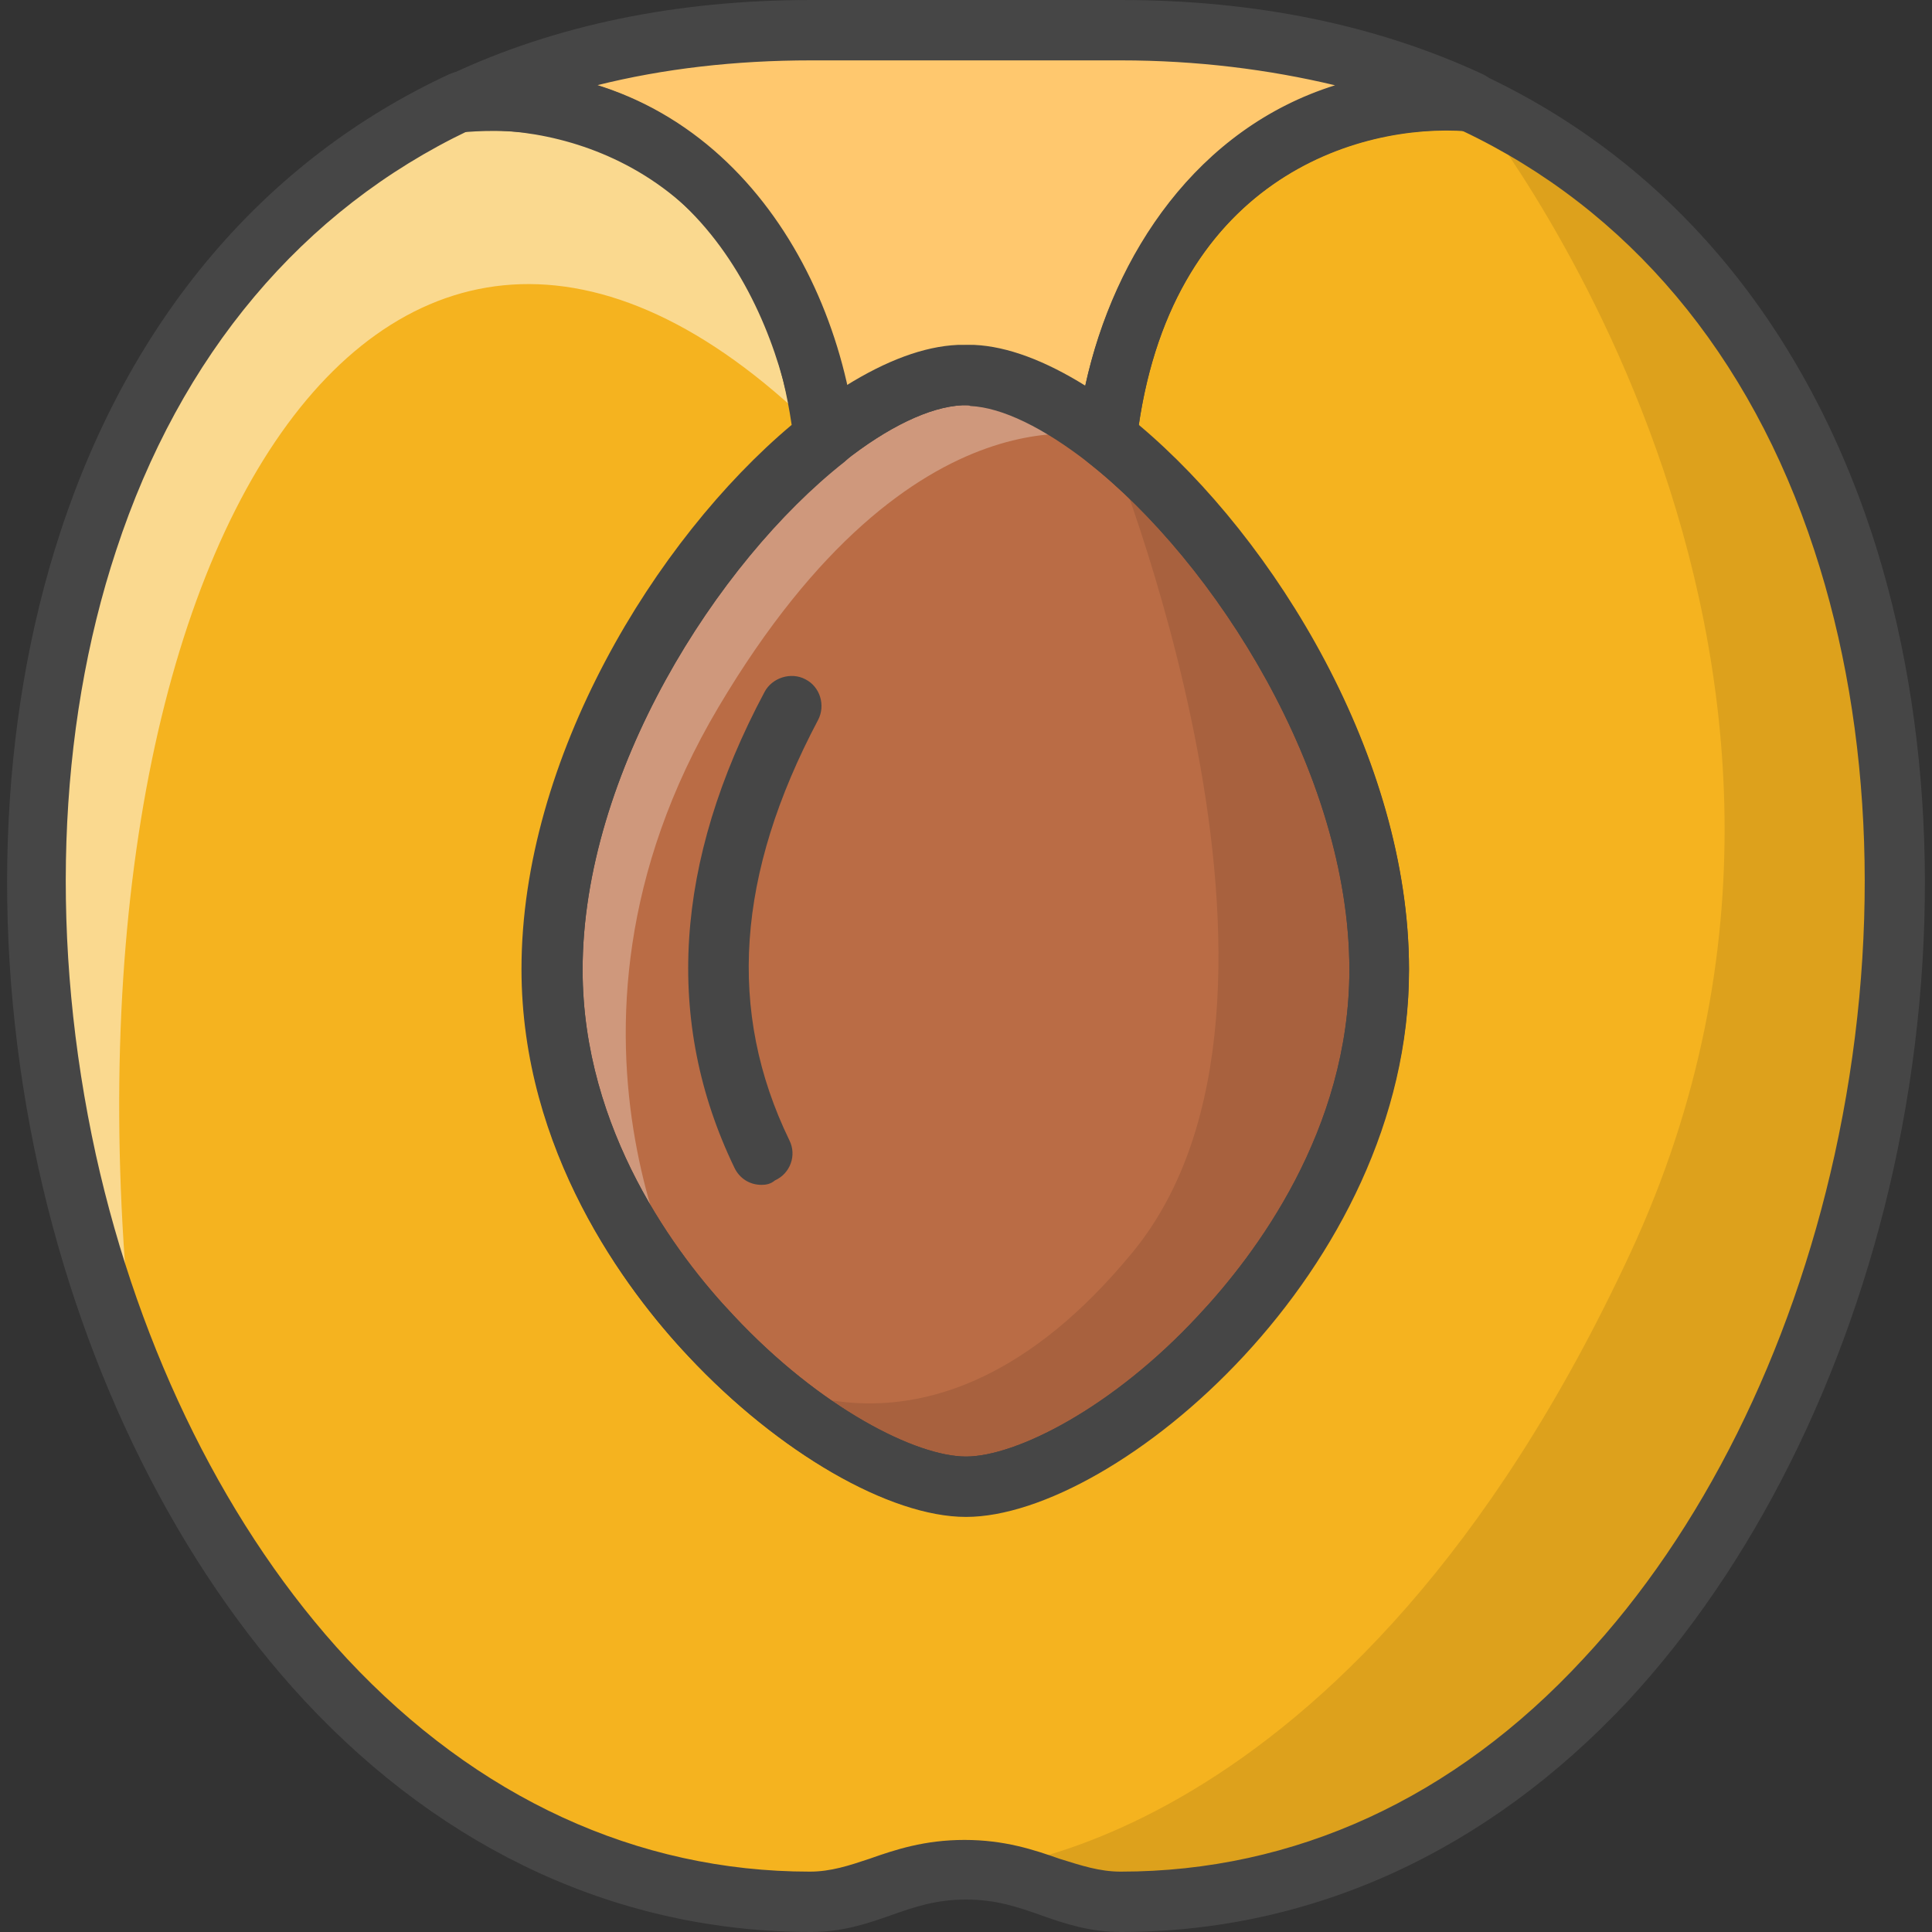 <?xml version="1.0" encoding="utf-8"?>
<!-- Generator: Adobe Illustrator 22.1.0, SVG Export Plug-In . SVG Version: 6.00 Build 0)  -->
<svg version="1.1" id="Layer_1" xmlns="http://www.w3.org/2000/svg" xmlns:xlink="http://www.w3.org/1999/xlink" x="0px" y="0px"
	 viewBox="0 0 256 256" style="enable-background:new 0 0 256 256;" xml:space="preserve">
<rect x="0" y="0" width="256" height="256" fill="#333333" stroke="none"/>
<style type="text/css">
	.st0{fill:#F5B31F;}
	.st1{fill:#464646;}
	.st2{opacity:0.15;}
	.st3{fill:#AC6535;}
	.st4{fill:#EB573B;}
	.st5{fill:#90C056;}
	.st6{opacity:0.35;}
	.st7{fill:#FFFFFF;}
	.st8{opacity:0.2;}
	.st9{fill:#F6D67A;}
	.st10{opacity:0.3;}
	.st11{fill:#FFA755;}
	.st12{fill:#8FAE3C;}
	.st13{fill:#BE6BB2;}
	.st14{fill:#B7C536;}
	.st15{opacity:0.1;}
	.st16{fill:#9D5A96;}
	.st17{fill:#EA615D;}
	.st18{opacity:0.4;}
	.st19{fill:#F79932;}
	.st20{fill:#FFEC97;}
	.st21{fill:#FFD11D;}
	.st22{fill:#F7F2D5;}
	.st23{fill:#F6AF72;}
	.st24{fill:#BA6C45;}
	.st25{opacity:0.5;}
	.st26{fill:#E4C074;}
	.st27{fill:#656566;}
	.st28{fill:#FACD1F;}
	.st29{fill:#FFDF66;}
	.st30{fill:#6D6E71;}
	.st31{fill:#E77CAE;}
	.st32{fill:#FFE5C4;}
	.st33{fill:#F68455;}
	.st34{opacity:0.7;}
	.st35{fill:#ADEDFF;}
	.st36{fill:#EC754B;}
	.st37{fill:#4AA5BA;}
	.st38{opacity:0.8;}
	.st39{fill:#92A5AC;}
	.st40{fill:#D06E3C;}
	.st41{fill:#DA4F4B;}
	.st42{fill:#BDF3FF;}
	.st43{fill:#F18BB4;}
	.st44{fill:#F9D97A;}
	.st45{fill:none;}
	.st46{fill:#AF6535;}
	.st47{fill:#B93226;}
	.st48{fill:#FF6050;}
	.st49{fill:#EA7CB1;}
	.st50{fill:#00B0E0;}
	.st51{fill:#EA7DAE;}
	.st52{fill:#BC7532;}
	.st53{fill:#876C6C;}
	.st54{fill:#F9F6CD;}
	.st55{fill:#FFE37B;}
	.st56{fill:#1DDCFF;}
	.st57{fill:#60ACF7;}
	.st58{fill:#C3755A;}
	.st59{fill:#96557A;}
	.st60{fill:#66625D;}
	.st61{fill:#D68032;}
	.st62{fill:#F2A355;}
	.st63{fill:#7E9E6A;}
	.st64{fill:#965A85;}
	.st65{fill:#90CAD3;}
	.st66{fill:#94B57F;}
	.st67{fill:#B2E2E7;}
	.st68{fill:#FFDF8F;}
	.st69{fill:#FFFAEB;}
	.st70{fill:#F88916;}
	.st71{fill:#FFC86E;}
	.st72{fill:#AFA51D;}
	.st73{fill:#968A1C;}
	.st74{fill:#C3556D;}
</style>
<g>
	<g>
		<g>
			<g>
				<path class="st24" d="M182.8,128.5c0,38.2-37.8,68.5-54.8,68.5c-17,0-54.8-30.4-54.8-68.5c0-27.6,18.5-56.5,36.1-70.4
					c6.4-5,12.7-8.1,17.9-8.4c0.3,0,0.6,0,0.8,0c0.3,0,0.6,0,0.8,0c5.2,0.3,11.5,3.3,17.9,8.4C164.3,72,182.8,100.9,182.8,128.5z"/>
			</g>
		</g>
	</g>
	<g class="st15">
		<g>
			<g>
				<path d="M146.7,58.1c17.6,13.9,36.1,42.8,36.1,70.4c0,38.2-37.8,68.5-54.8,68.5c-7.6,0-19.2-6-29.9-16.1c0,0,24.6,18.4,52-15
					S146.7,58.1,146.7,58.1z"/>
			</g>
		</g>
	</g>
	<g class="st10">
		<g>
			<g>
				<path class="st7" d="M146.7,58.1c-6.4-5-12.7-8.1-17.9-8.4c-0.3,0-0.6,0-0.8,0c-0.3,0-0.6,0-0.8,0c-5.2,0.3-11.5,3.3-17.9,8.4
					C91.7,72,73.2,100.9,73.2,128.5c0,18.2,8.6,34.7,19.5,46.9c0,0-23.6-37.7,2.5-81.7S146.7,58.1,146.7,58.1z"/>
			</g>
		</g>
	</g>
	<g>
		<g>
			<g>
				<path class="st71" d="M194.8,13.5C164,11,149.2,36.8,146.7,58.1c-6.4-5-12.7-8.1-17.9-8.4c-0.3,0-0.6,0-0.8,0
					c-0.3,0-0.6,0-0.8,0c-5.2,0.3-11.5,3.3-17.9,8.4C106.8,36.8,92,11,61.3,13.5c13-6,28.3-9.4,46.2-9.4l41,0
					C166.4,4,181.8,7.5,194.8,13.5z"/>
			</g>
		</g>
	</g>
	<g>
		<g>
			<g>
				<path class="st0" d="M148.5,252c-7.2,0-11.7-4.2-20.5-4.2c-8.8,0-13.3,4.2-20.5,4.2C1.7,252-36.3,58.8,61.2,13.5h0
					c30.8-2.4,45.5,23.3,48,44.6C91.7,72,73.2,100.9,73.2,128.5c0,38.2,37.8,68.5,54.8,68.5c17,0,54.8-30.4,54.8-68.5
					c0-27.6-18.5-56.5-36.1-70.4c2.5-21.4,17.3-47.1,48.1-44.6h0C292.3,58.8,254.3,252.1,148.5,252z"/>
			</g>
		</g>
	</g>
	<g class="st25">
		<g>
			<g>
				<path class="st7" d="M109.3,58.1C106.8,36.8,92,11,61.3,13.5h0C2.3,40.9-7.2,122.3,18,182.5C4.9,72.6,52,0.2,109.3,58.1z"/>
			</g>
		</g>
	</g>
	<g class="st15">
		<g>
			<g>
				<path d="M194.8,13.5c97.6,45.4,59.5,238.6-46.3,238.6c-7.2,0-11.7-4.2-20.5-4.2c0,0,50.5-1.1,88-81.8S194.8,13.5,194.8,13.5z"/>
			</g>
		</g>
	</g>
	<g>
		<g>
			<g>
				<path class="st1" d="M148.5,256C148.5,256,148.5,256,148.5,256C148.5,256,148.5,256,148.5,256c-4.1,0-7.4-1.1-10.5-2.2
					c-3.1-1.1-6-2.1-10-2.1c-4,0-6.9,1-10,2.1c-3.1,1.1-6.4,2.2-10.5,2.2c-25.2,0-48.5-10.6-67.2-30.7
					c-16.6-17.9-29.1-42.9-35.2-70.5c-6.4-29.1-5.4-59,2.9-84.3c9.3-28.4,27.2-49.4,51.6-60.7c0.5-0.2,1-0.3,1.5-0.4
					c31.7-2.5,49.3,23.2,52.3,48.2c0.2,1.4-0.4,2.7-1.5,3.6C95,74.5,77.2,102.5,77.2,128.5c0,21.3,12.5,37.9,20,45.8
					c11.5,12.3,24.2,18.7,30.8,18.7s19.4-6.4,30.8-18.7c7.5-8,20-24.5,20-45.8c0-26-17.8-54-34.6-67.2c-1.1-0.9-1.7-2.2-1.5-3.6
					c2.9-25,20.6-50.7,52.3-48.2c0.5,0,1,0.2,1.4,0.4c24.4,11.4,42.2,32.3,51.6,60.7c8.3,25.3,9.3,55.2,2.9,84.3
					c-6.1,27.6-18.6,52.6-35.2,70.5C197,245.4,173.7,256,148.5,256z M148.5,248C148.5,248,148.5,248,148.5,248
					c23,0,44.2-9.7,61.3-28.2c15.7-16.8,27.5-40.5,33.3-66.8c6.1-27.7,5.2-56.1-2.7-80.1c-8.5-26-24.7-45.2-46.7-55.6
					c-14.1-0.8-38,6.5-42.8,39c18.1,15.2,35.8,44.2,35.8,72.1c0,39.7-38.9,72.5-58.8,72.5c0,0,0,0,0,0c-10.1,0-24.8-8.5-36.7-21.2
					c-8.3-8.8-22.1-27.2-22.1-51.3c0-27.9,17.7-56.9,35.8-72.1c-4.8-32.5-28.6-39.8-42.8-39c-22,10.5-38.2,29.7-46.7,55.6
					c-7.9,23.9-8.8,52.3-2.7,80.1c5.8,26.2,17.6,49.9,33.3,66.8c17.2,18.4,38.4,28.2,61.3,28.2c2.8,0,5.2-0.8,7.9-1.7
					c3.4-1.2,7.3-2.5,12.6-2.5c5.3,0,9.2,1.3,12.6,2.5C143.3,247.2,145.7,248,148.5,248L148.5,248z"/>
			</g>
		</g>
	</g>
	<g>
		<g>
			<g>
				<path class="st1" d="M146.7,62.1c-0.9,0-1.8-0.3-2.5-0.9c-5.9-4.6-11.4-7.3-15.6-7.5c-0.5,0-0.8,0-1.1,0
					c-4.3,0.2-9.9,2.9-15.7,7.5c-1.1,0.9-2.7,1.1-4,0.6c-1.3-0.6-2.3-1.8-2.4-3.2C103.4,42.2,92,15.1,61.6,17.5
					c-1.9,0.2-3.7-1.1-4.2-3c-0.5-1.9,0.4-3.8,2.2-4.6C73.6,3.3,89.7,0,107.5,0c0,0,0,0,0,0l41,0c17.8,0,33.9,3.3,47.9,9.8
					c1.8,0.8,2.7,2.8,2.2,4.6s-2.3,3.1-4.2,3c-14.3-1.1-39.7,6.2-43.8,41.1c-0.2,1.4-1.1,2.7-2.4,3.2
					C147.7,62,147.2,62.1,146.7,62.1z M128,45.7c0.4,0,0.8,0,1.1,0c4.4,0.2,9.4,2.1,14.7,5.4c3.8-17.5,14.9-34.1,33.1-39.8
					C168.1,9.2,158.6,8,148.5,8l-41,0c0,0,0,0,0,0c-10.1,0-19.6,1.1-28.4,3.3c18.1,5.7,29.2,22.3,33,39.8c5.3-3.3,10.3-5.2,14.8-5.4
					C127.3,45.7,127.6,45.7,128,45.7z"/>
			</g>
		</g>
	</g>
	<g>
		<g>
			<g>
				<path class="st1" d="M128,201C128,201,128,201,128,201c-10.1,0-24.8-8.5-36.7-21.2c-8.3-8.8-22.1-27.2-22.1-51.3
					c0-28.8,18.9-58.8,37.6-73.5c7.3-5.7,14.2-8.9,20.1-9.2c0.6,0,1.4-0.1,2.2,0c5.8,0.3,12.8,3.5,20,9.2
					c18.7,14.7,37.6,44.7,37.6,73.5l0,0C186.8,168.2,147.9,201,128,201z M128,53.7c-0.2,0-0.3,0-0.5,0c-4.3,0.2-9.9,2.9-15.7,7.5
					C95,74.5,77.2,102.5,77.2,128.5c0,21.3,12.5,37.9,20,45.8c11.5,12.3,24.2,18.7,30.8,18.7s19.4-6.4,30.8-18.7
					c7.5-8,20-24.5,20-45.8c0-26-17.8-54-34.6-67.2c-5.9-4.6-11.4-7.3-15.6-7.5C128.4,53.7,128.2,53.7,128,53.7z M182.8,128.5
					L182.8,128.5L182.8,128.5z"/>
			</g>
		</g>
	</g>
	<g>
		<g>
			<g>
				<path class="st1" d="M100.9,157c-1.5,0-2.9-0.8-3.6-2.3c-9.3-19.3-8-40.5,4-63c1-1.9,3.5-2.7,5.4-1.7c2,1,2.7,3.5,1.7,5.4
					c-10.8,20.4-12.1,38.6-3.8,55.7c1,2,0.1,4.4-1.9,5.3C102.1,156.9,101.5,157,100.9,157z"/>
			</g>
		</g>
	</g>
</g>
</svg>
